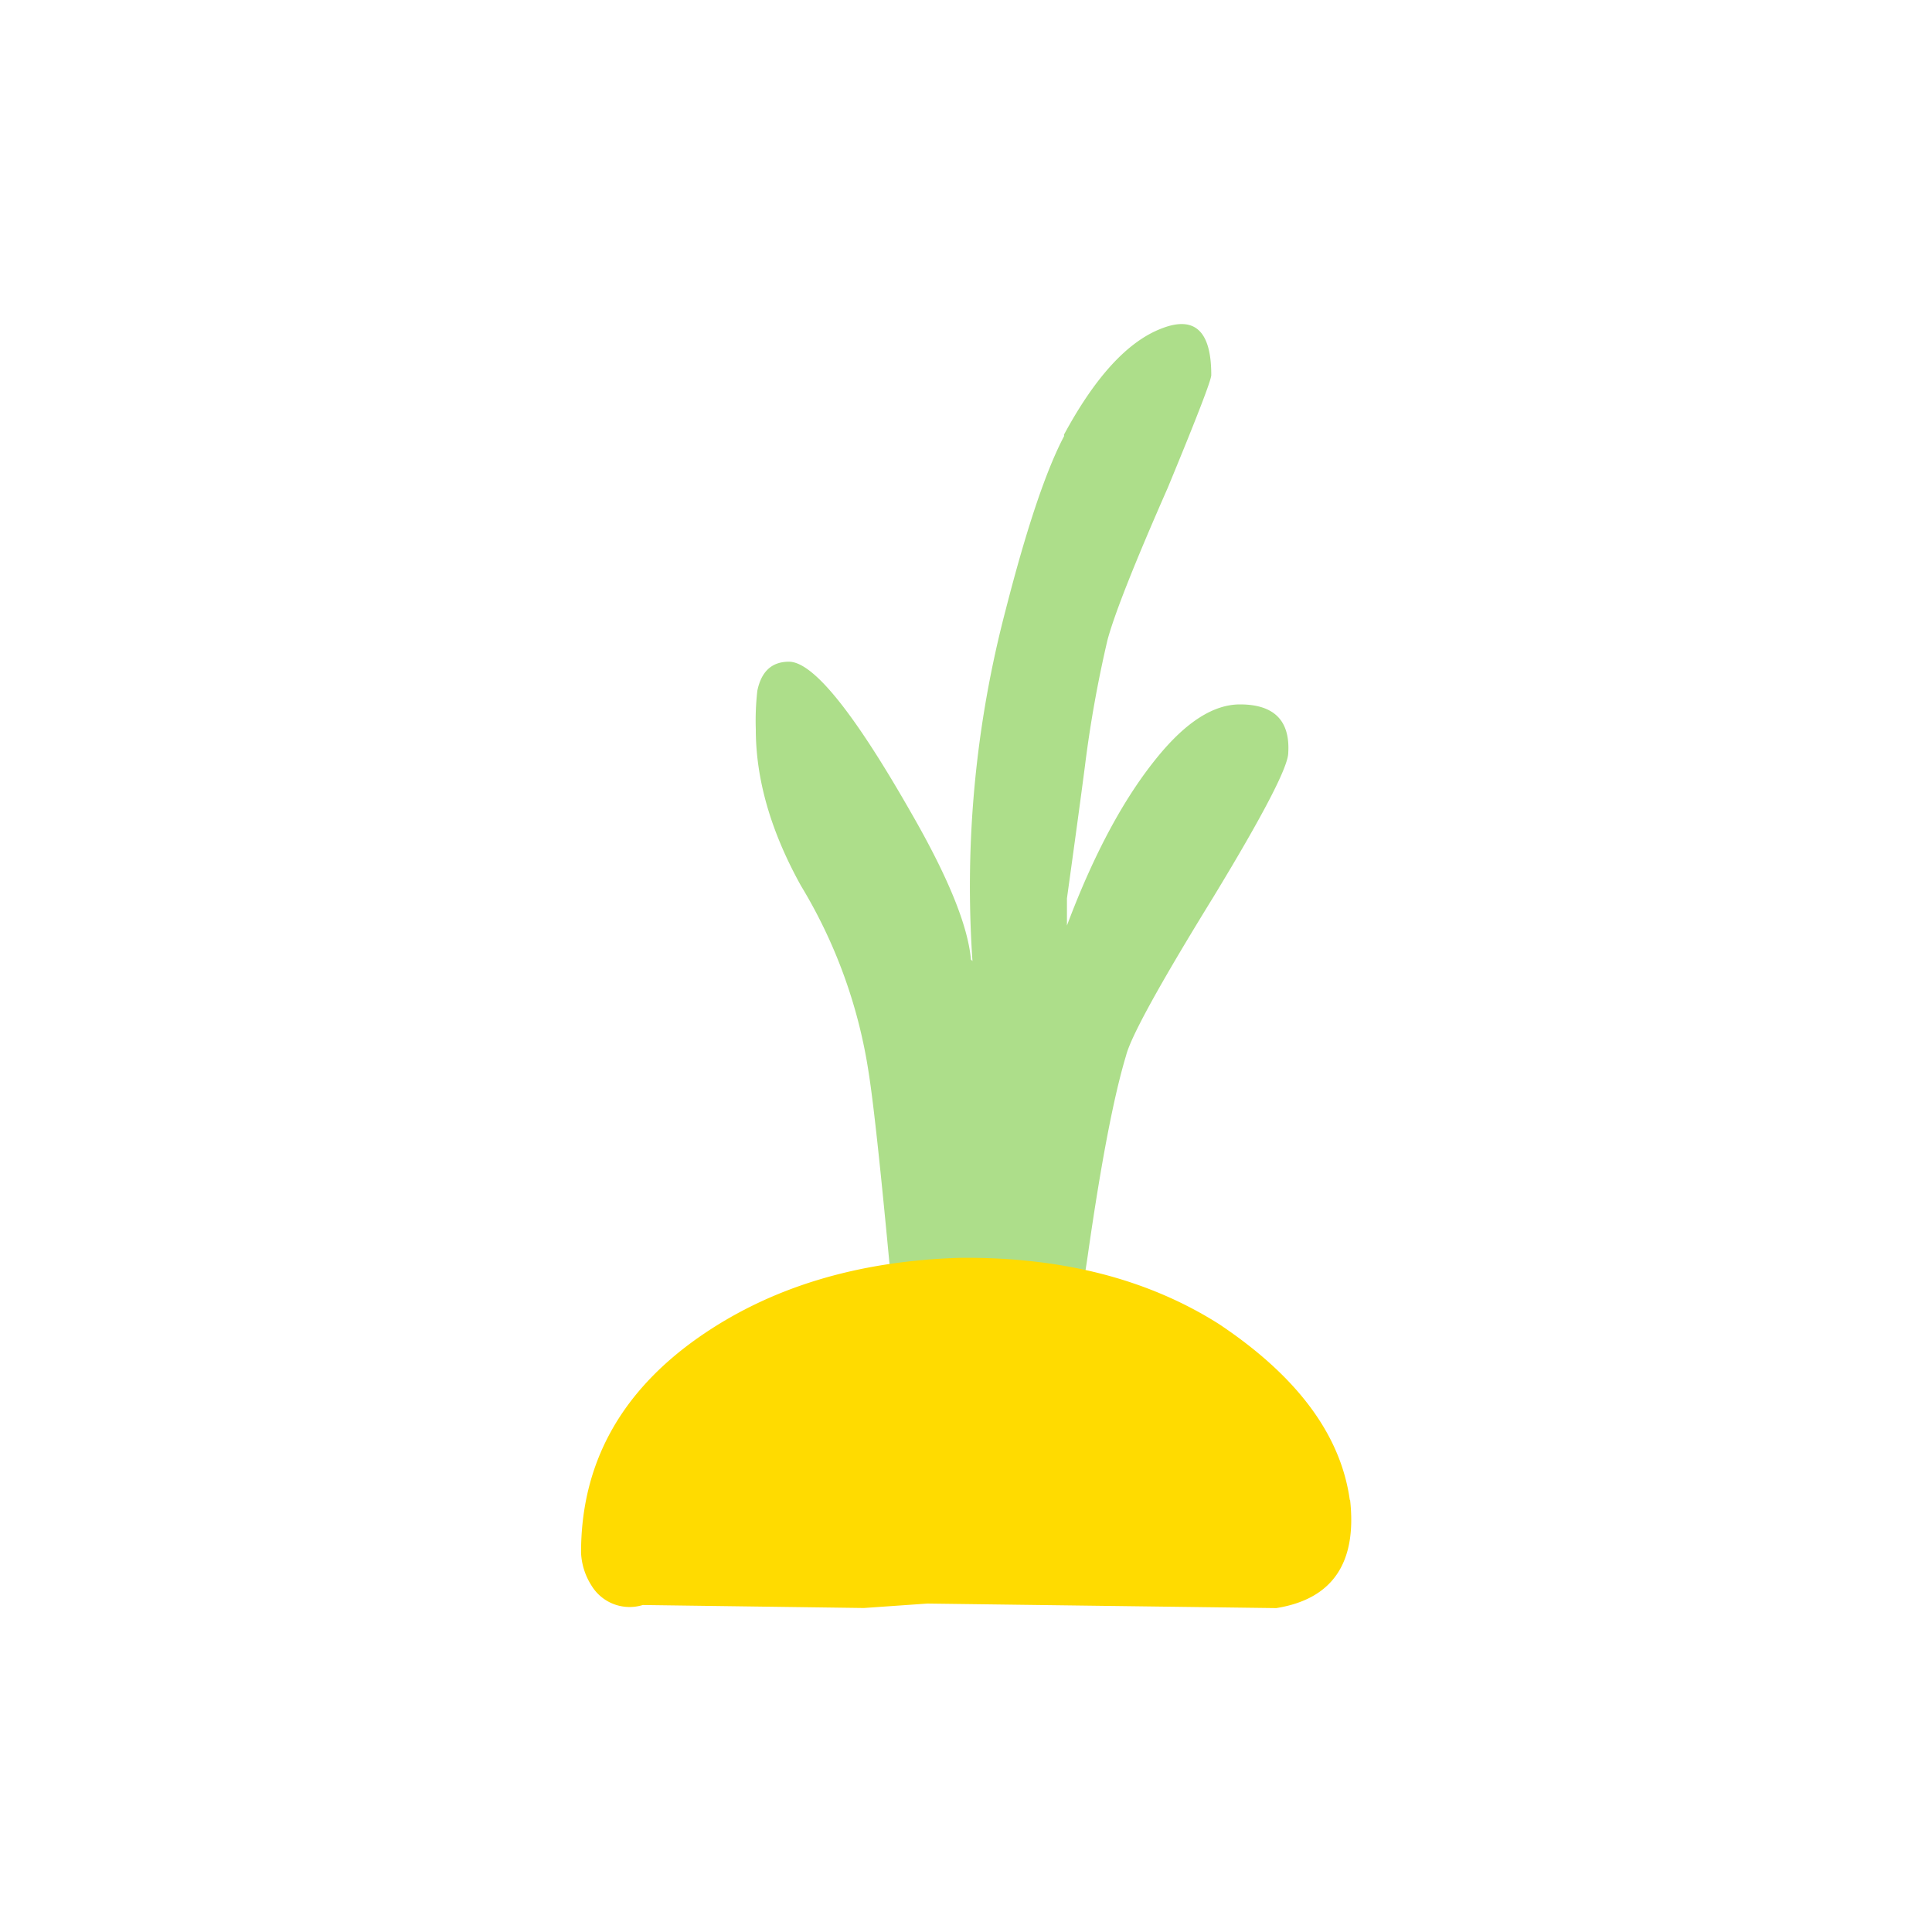 <svg id="Layer_1" data-name="Layer 1" xmlns="http://www.w3.org/2000/svg" width="7.06cm" height="7.06cm" viewBox="0 0 200 200"><defs><style>.cls-1{fill:#adde8a;}.cls-1,.cls-2{fill-rule:evenodd;}.cls-2{fill:#ffdb00;}</style></defs><title>carrot-3</title><path class="cls-1" d="M110.14,45Q115,36,120.26,34q5.14-2,5.13,4.83,0,.78-4.51,11.68-5.14,11.68-6.23,15.73a125.2,125.2,0,0,0-2.34,13.08Q111.7,84,110.45,93v2.81q4.21-11.21,9.5-17.6,4.37-5.29,8.41-5.29,5.29,0,5,5,0,2.18-7.79,15-8.25,13.39-9,16.35-1.88,6.23-3.9,20.24c-.93,6.65-2,10-3.27,10-2.4,0-4.15-.47-5.3-1.4a19.92,19.92,0,0,1-.48,3.42c-.41,1.45-1.81,2-4.2,1.71,0,2.29-.83,3.42-2.49,3.42s-3.33-4.67-4.68-14q-1.56-16.82-2.33-21.65a52.48,52.48,0,0,0-7-19.31q-4.68-8.42-4.68-16.2a27.41,27.41,0,0,1,.16-4q.62-3,3.27-3,3.73,0,12.61,15.57,5.77,10,6.23,15.26l.16.16a112.64,112.64,0,0,1,3.42-36.29q3.27-12.77,6.07-18.06"/><path class="cls-2" d="M139.73,155.28q-1.4-10.12-13.55-18.22-11.06-7-26.79-6.85-16,.48-27.1,8.26Q60.15,147,60.15,160.73a6.87,6.87,0,0,0,1.09,3.42,4.61,4.61,0,0,0,5.3,2l22.89.31L96,166l36.12.47q8.73-1.4,7.64-11.21"/></svg>